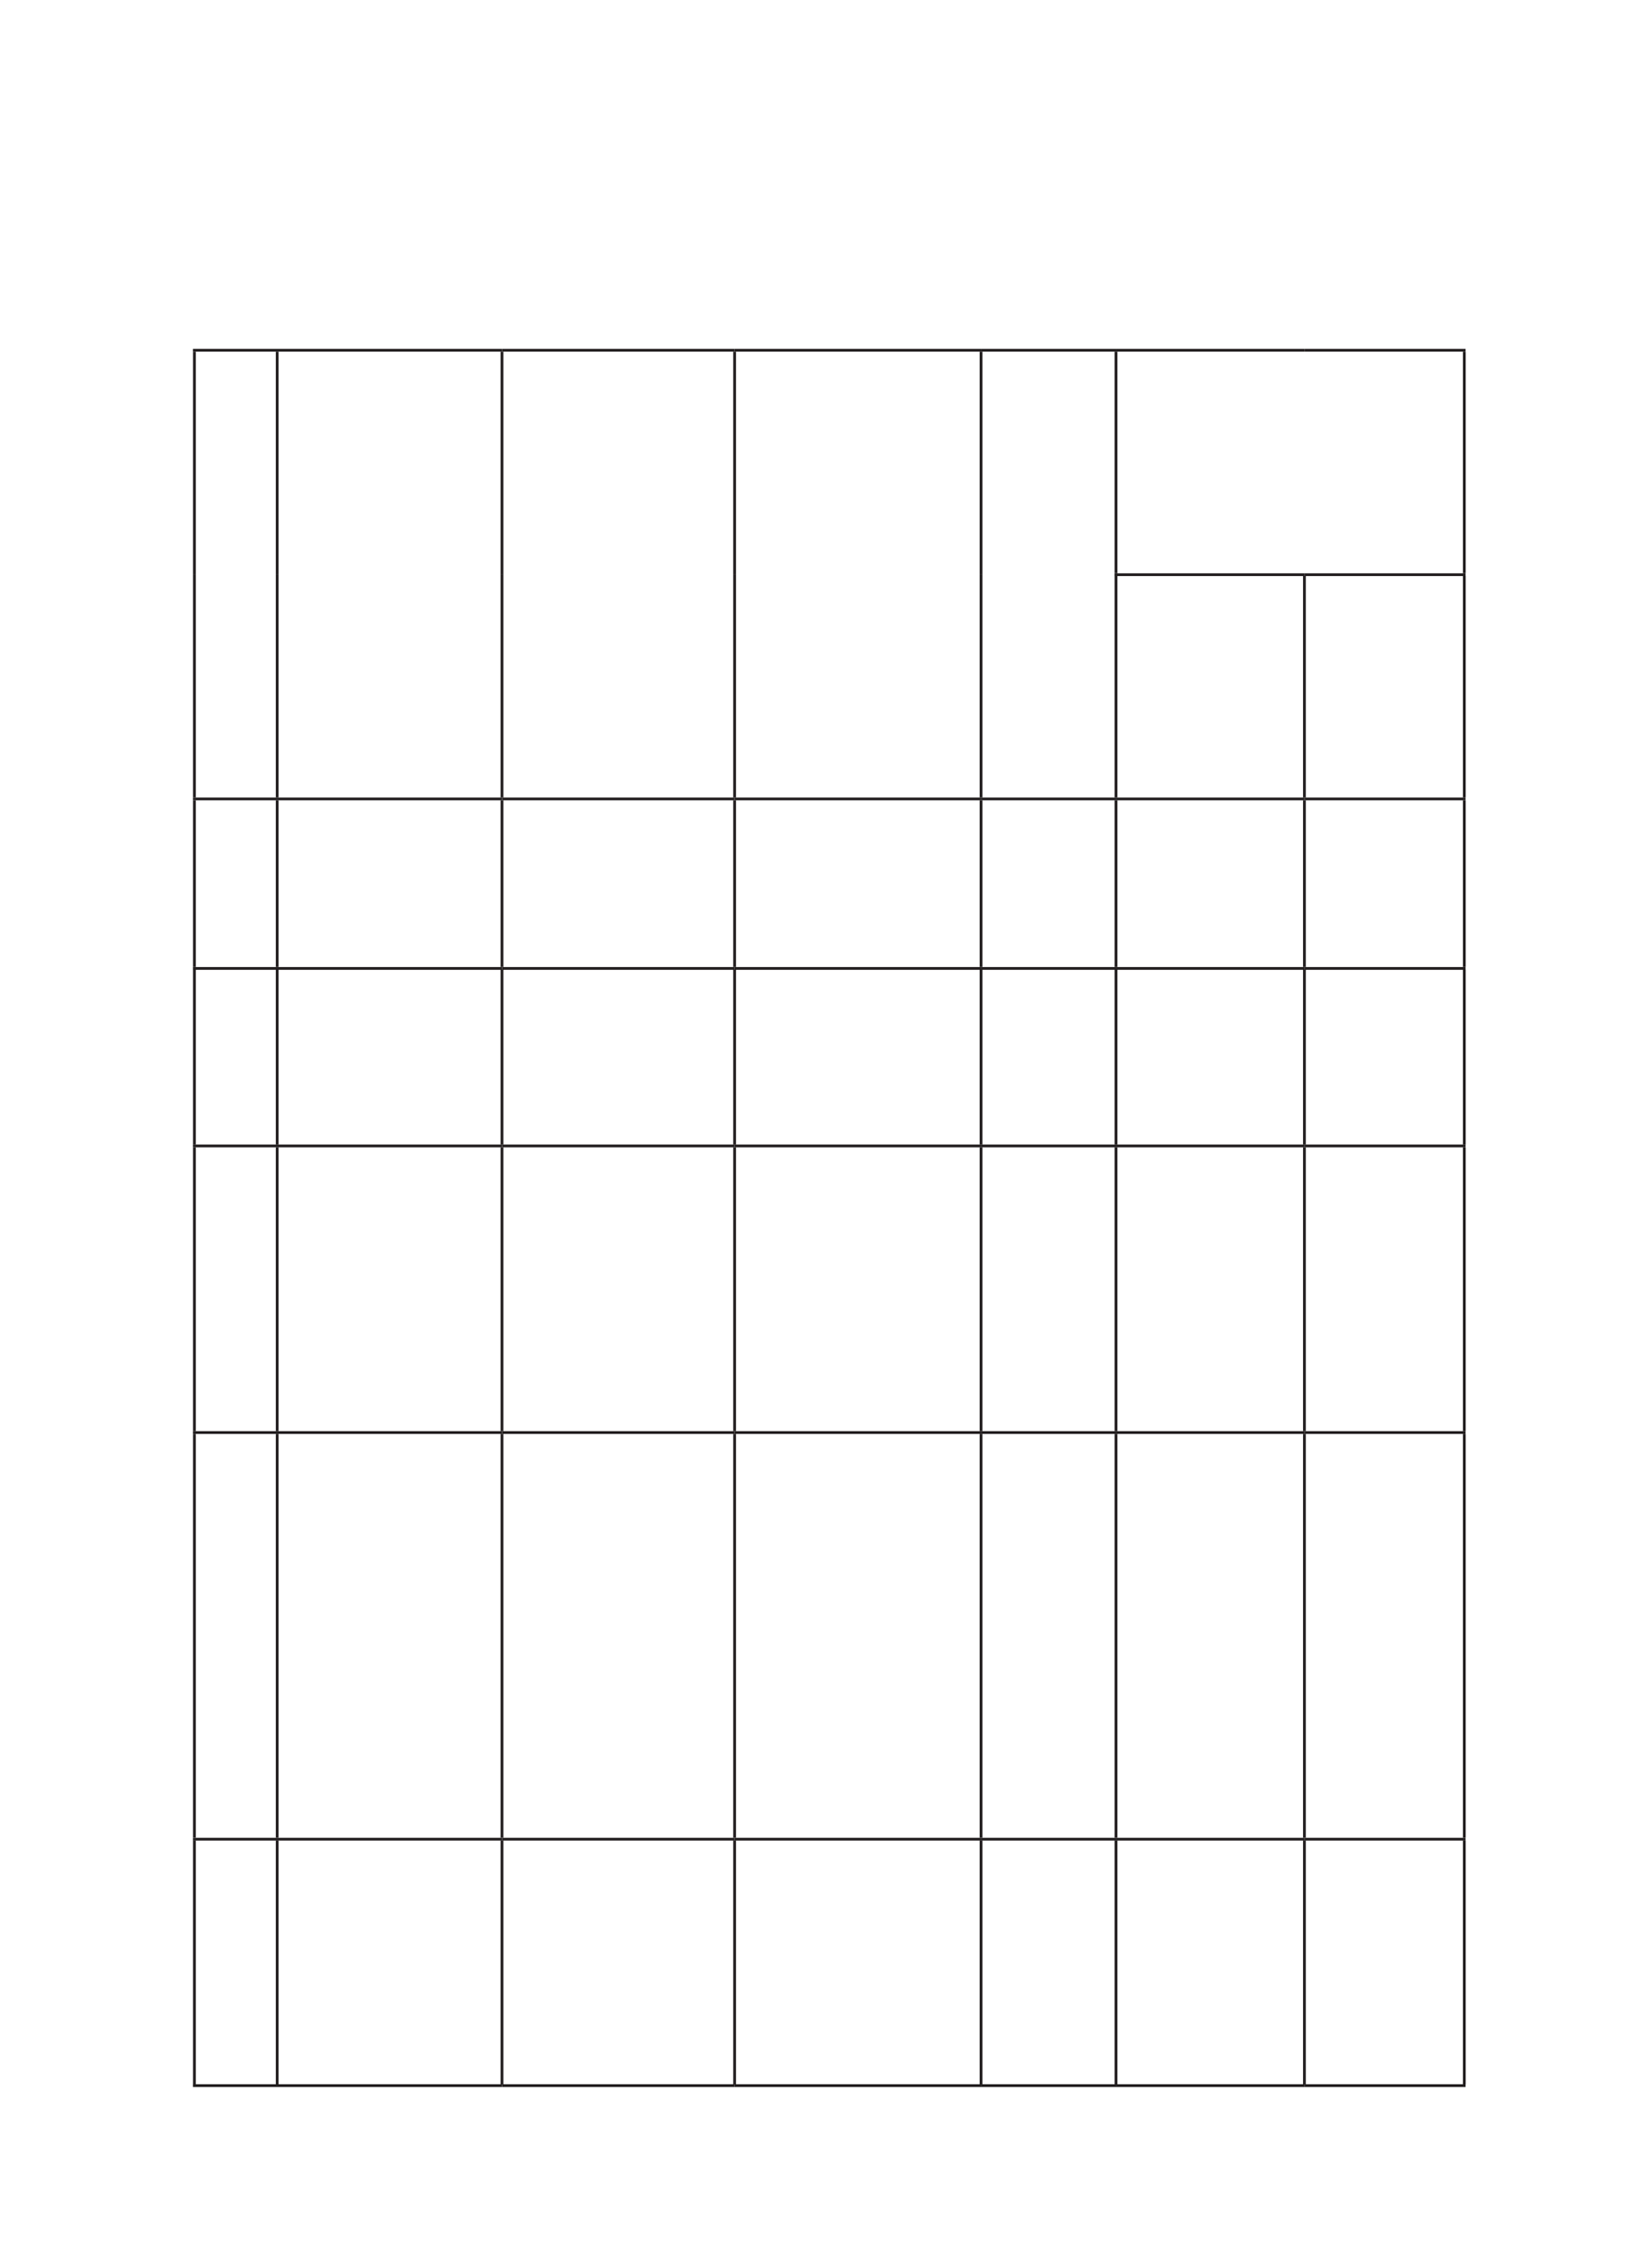 <?xml version="1.0" encoding="UTF-8" standalone="no"?>
<!DOCTYPE svg PUBLIC "-//W3C//DTD SVG 1.1//EN"
"http://www.w3.org/Graphics/SVG/1.1/DTD/svg11.dtd">
<svg viewBox="0 0 905 1247" version="1.1" xmlns="http://www.w3.org/2000/svg" xmlns:xlink="http://www.w3.org/1999/xlink">
<defs>
<style type="text/css"><![CDATA[
.g1_174{
fill: none;
stroke: #231F20;
stroke-width: 1.528;
stroke-linecap: butt;
stroke-linejoin: miter;
}
]]></style>
</defs>
<path d="M106.1,192.6l46.3,0" class="g1_174" />
<path d="M152.4,192.6l123.6,0" class="g1_174" />
<path d="M276,192.6l127.9,0" class="g1_174" />
<path d="M403.9,192.6l135.5,0" class="g1_174" />
<path d="M539.4,192.6l74.2,0" class="g1_174" />
<path d="M613.6,192.6l103.6,0" class="g1_174" />
<path d="M717.2,192.6l88.6,0" class="g1_174" />
<path d="M612.8,316l104.4,0" class="g1_174" />
<path d="M717.2,316l88.6,0" class="g1_174" />
<path d="M106.1,439.3l46.3,0" class="g1_174" />
<path d="M152.4,439.3l123.6,0" class="g1_174" />
<path d="M276,439.3l127.9,0" class="g1_174" />
<path d="M403.9,439.3l135.5,0" class="g1_174" />
<path d="M539.4,439.3l74.2,0" class="g1_174" />
<path d="M613.6,439.3l103.6,0" class="g1_174" />
<path d="M717.2,439.3l88.6,0" class="g1_174" />
<path d="M106.1,532.5l46.3,0" class="g1_174" />
<path d="M152.4,532.5l123.6,0" class="g1_174" />
<path d="M276,532.5l127.9,0" class="g1_174" />
<path d="M403.9,532.5l135.5,0" class="g1_174" />
<path d="M539.4,532.5l74.2,0" class="g1_174" />
<path d="M613.6,532.5l103.6,0" class="g1_174" />
<path d="M717.2,532.5l88.6,0" class="g1_174" />
<path d="M106.1,630.1l46.3,0" class="g1_174" />
<path d="M152.4,630.1l123.6,0" class="g1_174" />
<path d="M276,630.1l127.9,0" class="g1_174" />
<path d="M403.9,630.1l135.5,0" class="g1_174" />
<path d="M539.4,630.1l74.2,0" class="g1_174" />
<path d="M613.6,630.1l103.6,0" class="g1_174" />
<path d="M717.2,630.1l88.6,0" class="g1_174" />
<path d="M106.1,787.7l46.3,0" class="g1_174" />
<path d="M152.4,787.7l123.6,0" class="g1_174" />
<path d="M276,787.7l127.9,0" class="g1_174" />
<path d="M403.9,787.7l135.5,0" class="g1_174" />
<path d="M539.4,787.7l74.2,0" class="g1_174" />
<path d="M613.6,787.7l103.6,0" class="g1_174" />
<path d="M717.2,787.7l88.6,0" class="g1_174" />
<path d="M106.1,1011.3l46.3,0" class="g1_174" />
<path d="M152.4,1011.3l123.6,0" class="g1_174" />
<path d="M276,1011.3l127.9,0" class="g1_174" />
<path d="M403.9,1011.3l135.5,0" class="g1_174" />
<path d="M539.4,1011.3l74.2,0" class="g1_174" />
<path d="M613.6,1011.3l103.6,0" class="g1_174" />
<path d="M717.2,1011.3l88.6,0" class="g1_174" />
<path d="M106.1,1146.8l46.3,0" class="g1_174" />
<path d="M152.4,1146.8l123.6,0" class="g1_174" />
<path d="M276,1146.8l127.9,0" class="g1_174" />
<path d="M403.9,1146.8l135.5,0" class="g1_174" />
<path d="M539.4,1146.8l74.2,0" class="g1_174" />
<path d="M613.6,1146.8l103.6,0" class="g1_174" />
<path d="M717.2,1146.8l88.6,0" class="g1_174" />
<path d="M106.9,316l0,-122.6" class="g1_174" />
<path d="M152.4,316l0,-122.6" class="g1_174" />
<path d="M276,316l0,-122.6" class="g1_174" />
<path d="M403.9,316l0,-122.6" class="g1_174" />
<path d="M539.4,316l0,-122.6" class="g1_174" />
<path d="M106.9,438.5l0,-122.5" class="g1_174" />
<path d="M152.4,438.5l0,-122.5" class="g1_174" />
<path d="M276,438.5L276,316" class="g1_174" />
<path d="M403.9,438.5l0,-122.5" class="g1_174" />
<path d="M539.4,438.5l0,-122.5" class="g1_174" />
<path d="M613.6,315.2l0,-121.8" class="g1_174" />
<path d="M805.1,315.2l0,-121.8" class="g1_174" />
<path d="M613.6,438.5l0,-121.8" class="g1_174" />
<path d="M717.2,438.5l0,-121.8" class="g1_174" />
<path d="M805.1,438.5l0,-121.8" class="g1_174" />
<path d="M106.9,531.7l0,-91.6" class="g1_174" />
<path d="M152.4,531.7l0,-91.6" class="g1_174" />
<path d="M276,531.7l0,-91.6" class="g1_174" />
<path d="M403.9,531.7l0,-91.6" class="g1_174" />
<path d="M539.4,531.7l0,-91.6" class="g1_174" />
<path d="M613.6,531.7l0,-91.6" class="g1_174" />
<path d="M717.2,531.7l0,-91.6" class="g1_174" />
<path d="M805.1,531.7l0,-91.6" class="g1_174" />
<path d="M106.9,629.4l0,-96.2" class="g1_174" />
<path d="M152.4,629.4l0,-96.2" class="g1_174" />
<path d="M276,629.4l0,-96.2" class="g1_174" />
<path d="M403.9,629.4l0,-96.2" class="g1_174" />
<path d="M539.4,629.4l0,-96.2" class="g1_174" />
<path d="M613.6,629.4l0,-96.2" class="g1_174" />
<path d="M717.2,629.4l0,-96.2" class="g1_174" />
<path d="M805.1,629.4l0,-96.2" class="g1_174" />
<path d="M106.9,786.9l0,-156" class="g1_174" />
<path d="M152.4,786.9l0,-156" class="g1_174" />
<path d="M276,786.9l0,-156" class="g1_174" />
<path d="M403.9,786.9l0,-156" class="g1_174" />
<path d="M539.4,786.9l0,-156" class="g1_174" />
<path d="M613.6,786.9l0,-156" class="g1_174" />
<path d="M717.2,786.9l0,-156" class="g1_174" />
<path d="M805.1,786.9l0,-156" class="g1_174" />
<path d="M106.9,1010.5l0,-222" class="g1_174" />
<path d="M152.4,1010.5l0,-222" class="g1_174" />
<path d="M276,1010.5l0,-222" class="g1_174" />
<path d="M403.9,1010.5l0,-222" class="g1_174" />
<path d="M539.4,1010.5l0,-222" class="g1_174" />
<path d="M613.6,1010.5l0,-222" class="g1_174" />
<path d="M717.2,1010.5l0,-222" class="g1_174" />
<path d="M805.1,1010.5l0,-222" class="g1_174" />
<path d="M106.9,1146.1l0,-134.1" class="g1_174" />
<path d="M152.4,1146.1l0,-134.1" class="g1_174" />
<path d="M276,1146.1L276,1012" class="g1_174" />
<path d="M403.9,1146.1l0,-134.1" class="g1_174" />
<path d="M539.4,1146.1l0,-134.1" class="g1_174" />
<path d="M613.6,1146.1l0,-134.1" class="g1_174" />
<path d="M717.2,1146.1l0,-134.1" class="g1_174" />
<path d="M805.1,1146.1l0,-134.1" class="g1_174" />
</svg>